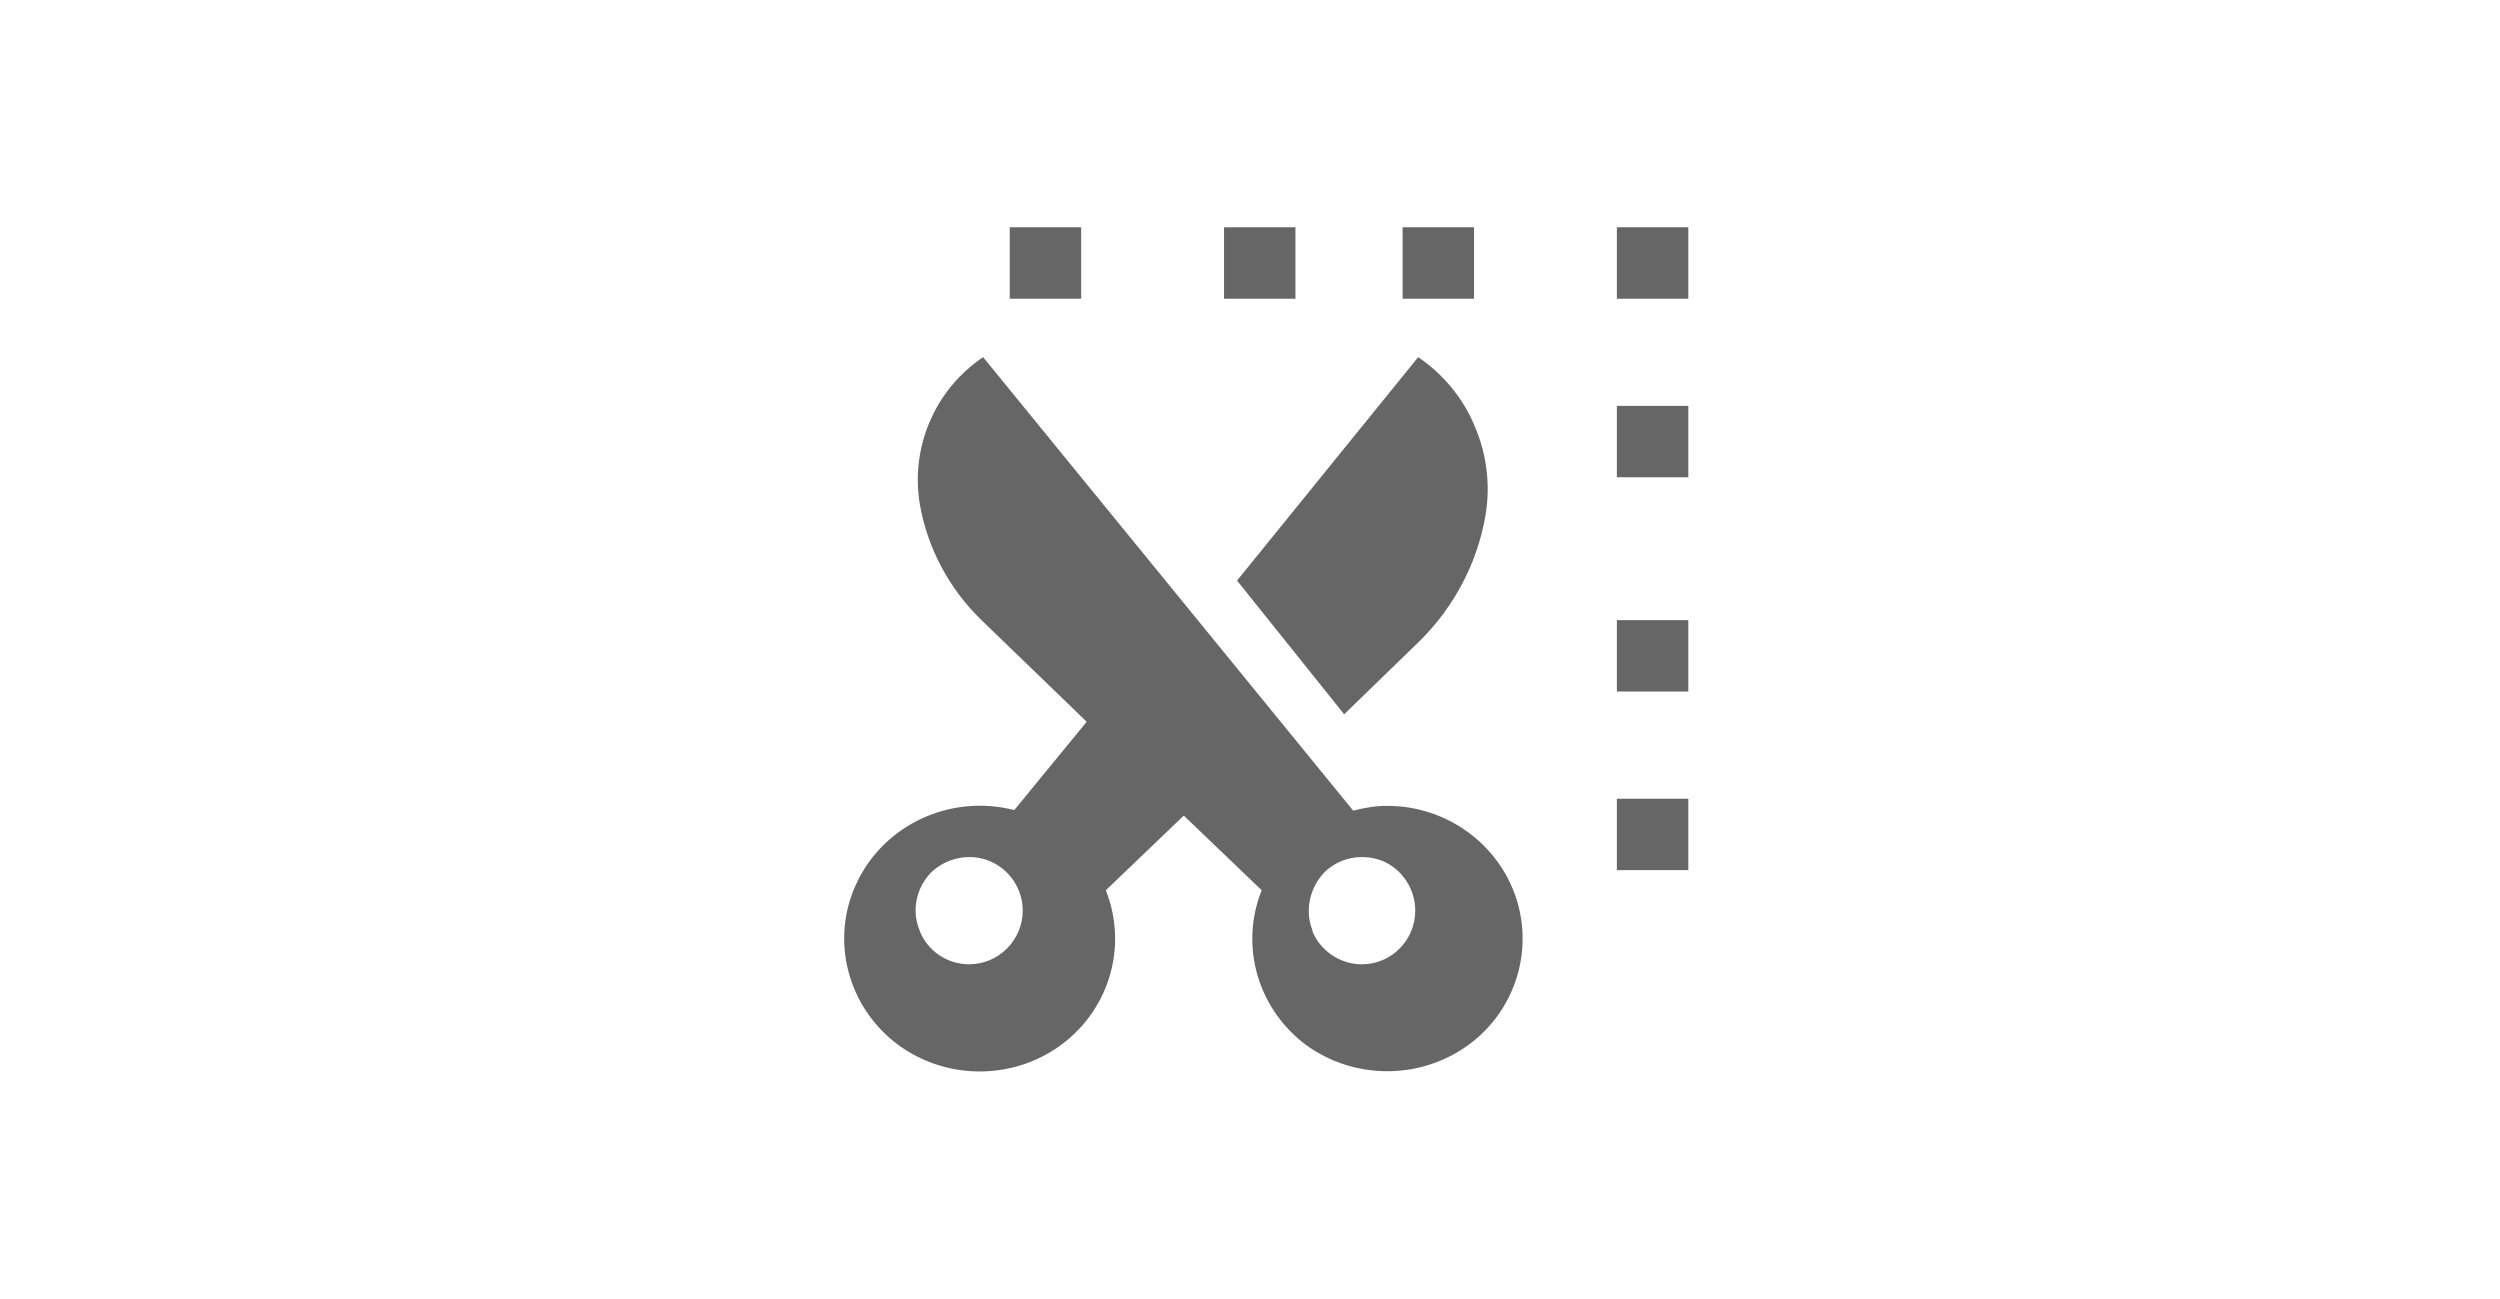 <svg xmlns="http://www.w3.org/2000/svg" width="77" height="40"><g fill="none"><g><g fill="#666" fill-rule="nonzero"><path d="M41.68 24.97L30.28 11c-.74.5-1.3 1.18-1.65 2-.34.8-.44 1.67-.3 2.53.24 1.36.9 2.6 1.9 3.57l3.24 3.13-2.23 2.72c-1.87-.48-3.83.36-4.74 2.02-.92 1.67-.54 3.73.9 5 1.44 1.25 3.57 1.38 5.16.3 1.58-1.08 2.2-3.08 1.5-4.85l2.4-2.3 2.4 2.3c-.67 1.67-.15 3.57 1.28 4.7 1.43 1.1 3.44 1.17 4.95.16 1.5-1 2.16-2.87 1.62-4.58-.54-1.7-2.15-2.88-3.98-2.88-.36 0-.72.06-1.06.15zm-13.35 3.7c-.26-.6-.12-1.32.35-1.8.48-.46 1.2-.6 1.8-.35.62.26 1.02.86 1.02 1.53 0 .9-.74 1.65-1.65 1.65-.67 0-1.27-.4-1.52-1.02zm12.1 0c-.25-.6-.1-1.32.36-1.8.46-.46 1.17-.6 1.8-.35.6.26 1 .86 1 1.53 0 .9-.73 1.65-1.64 1.65-.67 0-1.27-.4-1.53-1.02zm-2.32-10.8L43.68 11c.78.53 1.4 1.28 1.75 2.15.37.86.48 1.82.32 2.74-.25 1.45-.96 2.8-2.02 3.85L41.4 22l-3.3-4.12zM52 7v2.2h-2.2V7H52zm-6.6 0v2.2h-2.2V7h2.2zm-5.5 2.2h-2.2V7h2.2v2.2zm-6.6 0h-2.2V7h2.2v2.2zm16.5 15.4H52v2.2h-2.2v-2.2zm0-12.1H52v2.2h-2.2v-2.2zm0 6.6H52v2.2h-2.2v-2.2z"/></g><path d="M0 0h77v40H0z"/></g></g></svg>
